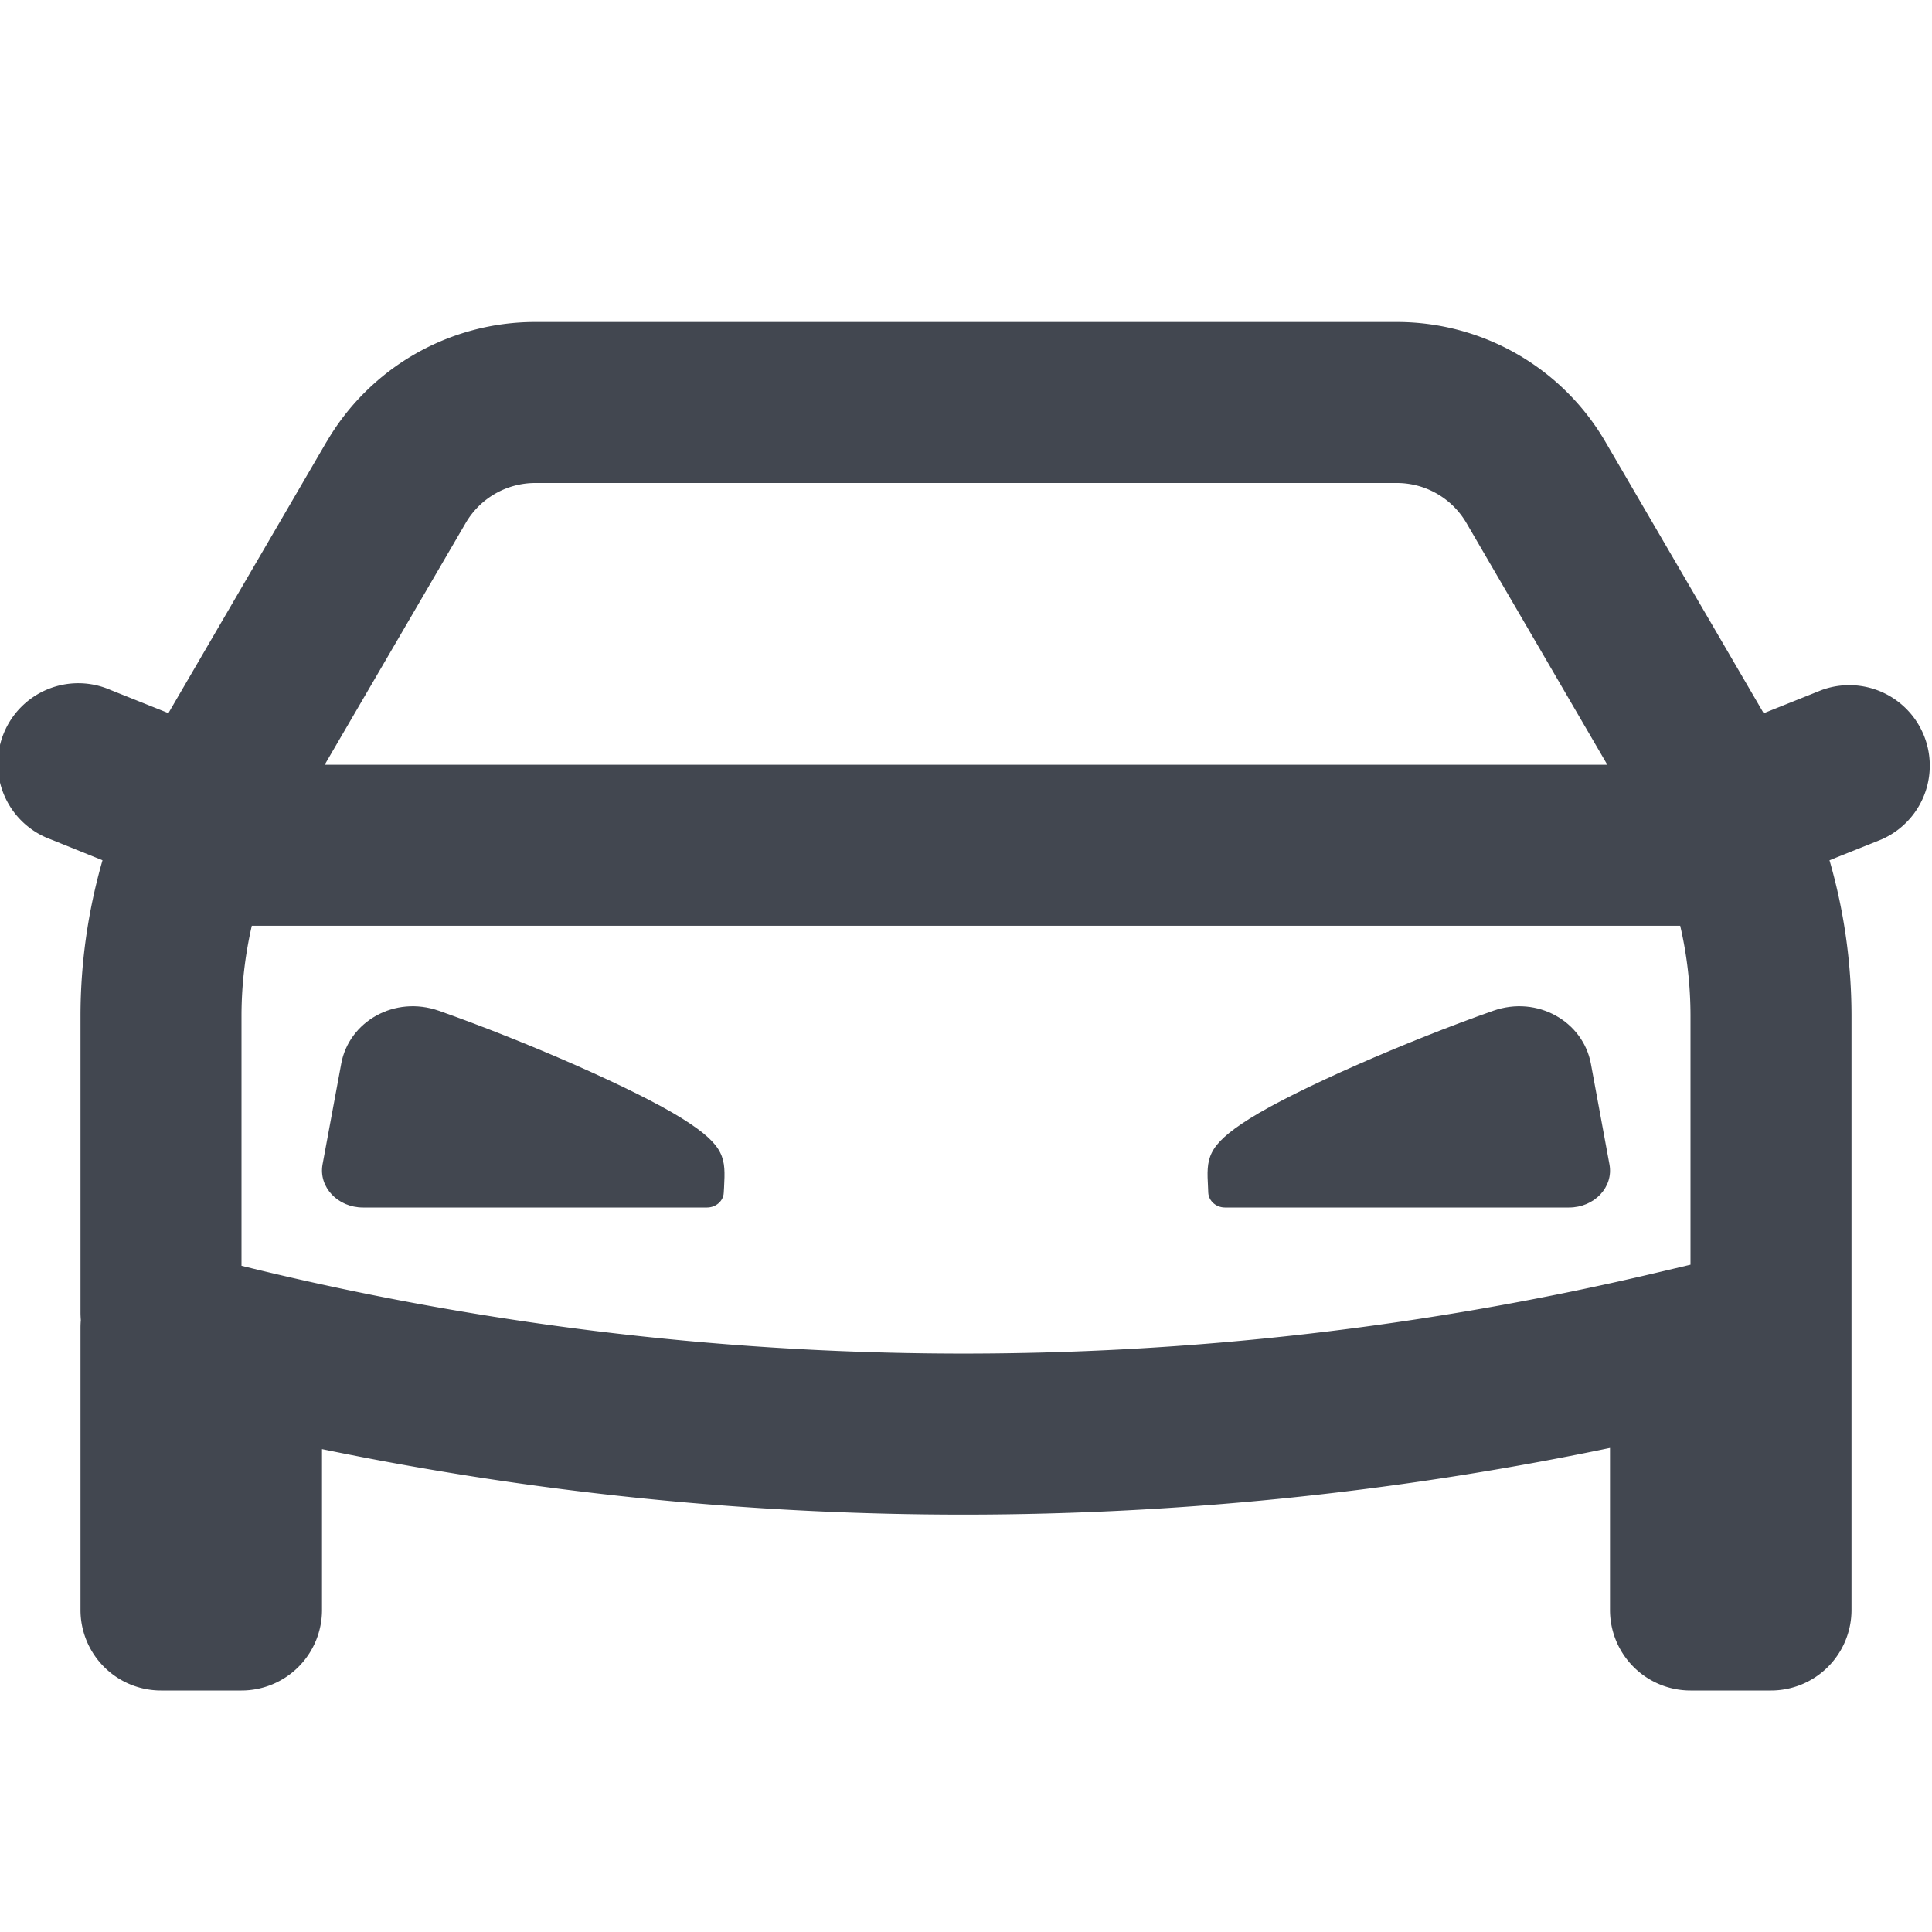 <svg xmlns:xlink="http://www.w3.org/1999/xlink" xmlns="http://www.w3.org/2000/svg" style="width: 18px; height: 18px; fill: #424750;" width="18" height="18"><defs><symbol id="vehicles" xmlns="http://www.w3.org/2000/svg" viewBox="0 0 18 18"><g clip-path="url(#clip0_966_244914)"><path d="M3.179 9.91c.073-.393.497-.638.91-.493.8.282 1.827.728 2.27 1.006.407.256.4.372.387.64l-.003.05c-.003.075-.072.137-.156.137H3.382c-.236 0-.415-.191-.377-.401l.174-.938zM13.912 9.417c.412-.145.837.1.91.494l.173.938c.039.21-.14.401-.377.401h-3.205c-.084 0-.152-.062-.156-.138l-.002-.049c-.014-.268-.02-.384.386-.64.443-.278 1.47-.724 2.271-1.006z"></path><path fill-rule="evenodd" d="M3.043 4.116A2.25 2.25 0 014.987 3h8.027c.8 0 1.54.425 1.943 1.116l1.475 2.529.54-.216a.75.75 0 01.557 1.392l-.484.194c.136.47.205.958.205 1.452V15a.75.75 0 01-.75.75h-.75A.75.75 0 0115 15v-1.51c-3.96.825-8.044.828-12 .011V15a.75.75 0 01-.75.75H1.5A.75.75 0 01.75 15v-2.625c0-.027.001-.052.003-.076a.945.945 0 01-.003-.072v-2.76c0-.494.07-.982.205-1.452L.472 7.82a.75.75 0 11.557-1.392l.54.216 1.474-2.529zm-.435 4.509h13.046c.064.275.096.557.096.842v2.316l-.275.065a28.06 28.06 0 01-13.225-.055V9.467c0-.285.033-.567.096-.842h.262zM4.987 4.5a.75.75 0 00-.648.372L3.025 7.125h11.95l-1.313-2.253a.75.75 0 00-.648-.372H4.987z" clip-rule="evenodd"></path></g><defs><clipPath id="clip0_966_244914"><path d="M0 0h18v18H0z"></path></clipPath></defs></symbol></defs><g><g clip-path="url(#clip0_966_244914)"><path d="M3.179 9.91c.073-.393.497-.638.91-.493.8.282 1.827.728 2.27 1.006.407.256.4.372.387.64l-.003.05c-.003.075-.072.137-.156.137H3.382c-.236 0-.415-.191-.377-.401l.174-.938zM13.912 9.417c.412-.145.837.1.91.494l.173.938c.039.21-.14.401-.377.401h-3.205c-.084 0-.152-.062-.156-.138l-.002-.049c-.014-.268-.02-.384.386-.64.443-.278 1.47-.724 2.271-1.006z"></path><path fill-rule="evenodd" d="M3.043 4.116A2.25 2.25 0 014.987 3h8.027c.8 0 1.54.425 1.943 1.116l1.475 2.529.54-.216a.75.75 0 01.557 1.392l-.484.194c.136.47.205.958.205 1.452V15a.75.75 0 01-.75.75h-.75A.75.75 0 0115 15v-1.51c-3.96.825-8.044.828-12 .011V15a.75.75 0 01-.75.75H1.5A.75.75 0 01.75 15v-2.625c0-.027.001-.052.003-.076a.945.945 0 01-.003-.072v-2.76c0-.494.07-.982.205-1.452L.472 7.82a.75.75 0 11.557-1.392l.54.216 1.474-2.529zm-.435 4.509h13.046c.064.275.096.557.096.842v2.316l-.275.065a28.06 28.06 0 01-13.225-.055V9.467c0-.285.033-.567.096-.842h.262zM4.987 4.5a.75.75 0 00-.648.372L3.025 7.125h11.95l-1.313-2.253a.75.75 0 00-.648-.372H4.987z" clip-rule="evenodd"></path></g><defs><clippath id="clip0_966_244914"><path d="M0 0h18v18H0z"></path></clippath></defs></g></svg>